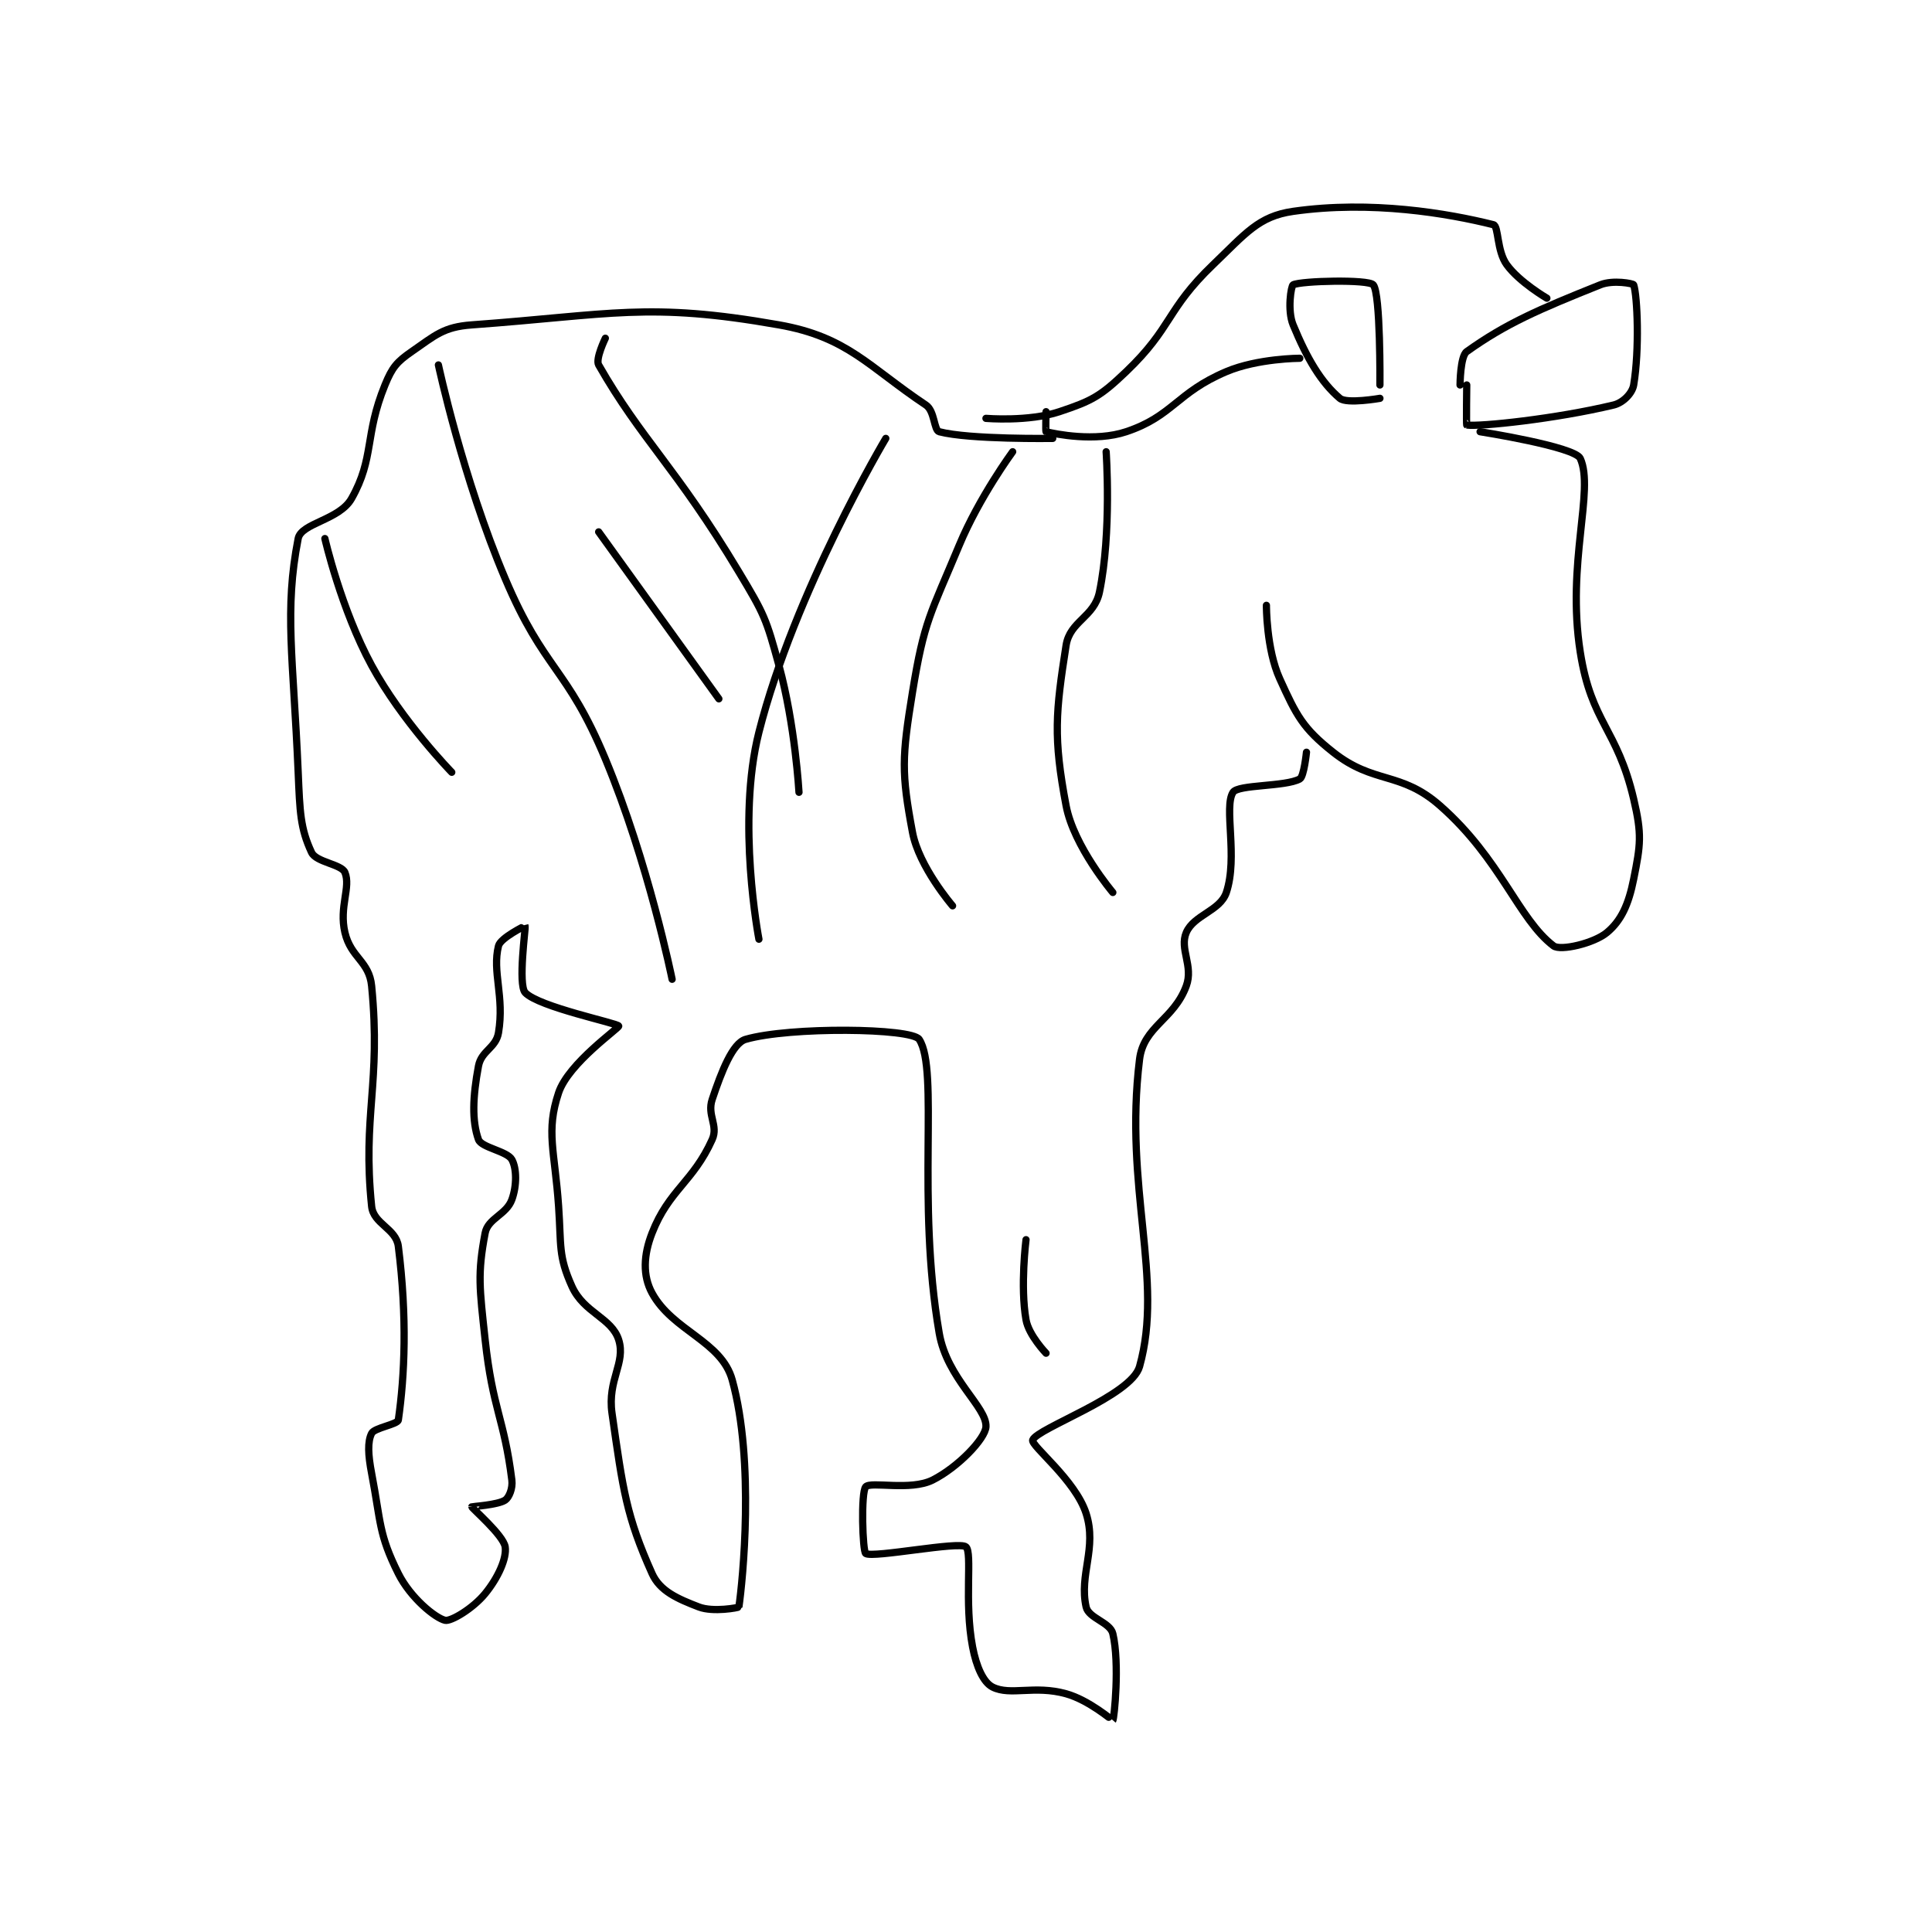 <?xml version="1.0" encoding="utf-8"?>
<!DOCTYPE svg PUBLIC "-//W3C//DTD SVG 1.1//EN" "http://www.w3.org/Graphics/SVG/1.1/DTD/svg11.dtd">
<svg viewBox="0 0 800 800" preserveAspectRatio="xMinYMin meet" xmlns="http://www.w3.org/2000/svg" version="1.1">
<g fill="none" stroke="black" stroke-linecap="round" stroke-linejoin="round" stroke-width="1.085">
<g transform="translate(123.469,87.52) scale(2.765) translate(-363,-155)">
<path id="0" d="M466 186 C466 186 472.395 186.535 477 185 C481.876 183.375 483.133 182.699 487 179 C493.954 172.348 492.948 169.77 500 163 C504.894 158.302 506.822 155.74 512 155 C523.706 153.328 535.18 155.295 542 157 C542.783 157.196 542.483 160.913 544 163 C545.906 165.621 550 168 550 168 "/>
<path id="1" d="M537 181 C537 181 537.014 176.704 538 176 C543.852 171.82 548.718 169.713 558 166 C559.934 165.226 562.938 165.812 563 166 C563.562 167.688 563.886 175.684 563 181 C562.793 182.24 561.418 183.66 560 184 C551.337 186.079 539.982 187.27 538 187 C537.925 186.99 538 181 538 181 "/>
<path id="2" d="M525 183 C525 183 520.032 183.874 519 183 C516.194 180.626 514.077 177.043 512 172 C511.103 169.82 511.7 166.15 512 166 C513.2 165.4 523.268 165.156 524 166 C525.116 167.288 525 181 525 181 "/>
<path id="3" d="M540 188 C540 188 554.194 190.227 555 192 C557.16 196.752 552.912 207.687 555 221 C556.675 231.675 560.496 232.356 563 243 C564.258 248.348 564.035 249.824 563 255 C562.241 258.796 561.144 261.213 559 263 C557.057 264.619 552.038 265.789 551 265 C545.72 260.987 543.126 252.02 534 244 C528.072 238.791 524.116 240.841 518 236 C513.425 232.378 512.49 230.479 510 225 C507.974 220.542 508 214 508 214 "/>
<path id="4" d="M513 177 C513 177 506.706 177.009 502 179 C494.529 182.161 493.987 185.671 487 188 C482.342 189.553 476.412 188.353 475 188 C474.912 187.978 475 185 475 185 "/>
<path id="5" d="M476 189 C476 189 463.534 189.193 459 188 C458.198 187.789 458.339 184.893 457 184 C448.392 178.261 445.31 173.82 435 172 C415.335 168.53 409.95 170.476 389 172 C384.769 172.308 383.545 173.546 380 176 C377.753 177.556 377.078 178.366 376 181 C372.907 188.56 374.445 191.905 371 198 C369.172 201.234 363.455 201.669 363 204 C360.895 214.789 362.267 221.768 363 239 C363.253 244.95 363.317 247.392 365 251 C365.694 252.488 369.483 252.758 370 254 C370.916 256.199 369.1 259.174 370 263 C370.894 266.801 373.636 267.272 374 271 C375.431 285.664 372.595 290.299 374 304 C374.273 306.661 377.664 307.315 378 310 C379.343 320.74 378.953 329.329 378 336 C377.906 336.66 374.419 337.162 374 338 C373.372 339.257 373.467 341.202 374 344 C375.4 351.35 375.042 353.084 378 359 C379.827 362.654 383.537 365.662 385 366 C385.862 366.199 389.157 364.253 391 362 C392.956 359.61 394.26 356.688 394 355 C393.731 353.253 389 349.205 389 349 C389 348.966 392.902 348.732 394 348 C394.581 347.613 395.155 346.241 395 345 C393.84 335.719 392.125 334.406 391 324 C390.16 316.231 389.834 314.121 391 308 C391.42 305.796 394.178 305.26 395 303 C395.764 300.899 395.73 298.315 395 297 C394.297 295.734 390.435 295.217 390 294 C389.001 291.203 389.141 287.583 390 283 C390.435 280.683 392.615 280.308 393 278 C393.909 272.545 392.021 268.915 393 265 C393.301 263.795 396.994 261.989 397 262 C397.086 262.151 395.887 270.807 397 272 C399.012 274.155 410.861 276.582 411 277 C411.101 277.303 403.481 282.555 402 287 C400.063 292.812 401.425 295.655 402 304 C402.411 309.958 401.933 311.408 404 316 C405.786 319.969 409.953 320.686 411 324 C412.095 327.468 409.282 329.973 410 335 C411.644 346.51 412.137 350.383 416 359 C417.178 361.627 419.804 362.771 423 364 C425.149 364.827 428.985 364.102 429 364 C429.574 360.098 431.389 342.251 428 330 C426.387 324.167 419.091 322.667 416 317 C414.577 314.391 414.706 311.307 416 308 C418.519 301.561 422.138 300.361 425 294 C425.951 291.886 424.21 290.371 425 288 C426.405 283.785 428.063 279.562 430 279 C436.616 277.079 454.877 277.297 456 279 C459.012 283.57 455.555 303.021 459 323 C460.177 329.825 466.134 334.043 466 337 C465.918 338.808 461.776 343.112 458 345 C454.696 346.652 448.759 345.165 448 346 C447.248 346.827 447.519 355.712 448 356 C449.153 356.692 462 354.125 463 355 C464 355.875 462.71 363.23 464 370 C464.558 372.929 465.602 375.301 467 376 C469.679 377.34 473.228 375.674 478 377 C481.432 377.953 484.978 381.029 485 381 C485.2 380.743 486.056 372.487 485 368 C484.599 366.295 481.377 365.697 481 364 C479.92 359.14 482.662 355.193 481 350 C479.39 344.97 472.692 339.846 473 339 C473.64 337.24 487.764 332.405 489 328 C492.672 314.92 486.635 301.254 489 282 C489.61 277.036 494.128 276.08 496 271 C497.103 268.007 494.945 265.462 496 263 C497.13 260.362 501.079 259.764 502 257 C503.766 251.702 501.582 244.192 503 242 C503.768 240.813 510.821 241.189 513 240 C513.625 239.659 514 236 514 236 "/>
<path id="6" d="M472 309 C472 309 471.114 315.981 472 321 C472.408 323.313 475 326 475 326 "/>
<path id="7" d="M484 191 C484 191 484.844 203.089 483 212 C482.215 215.796 478.572 216.341 478 220 C476.437 230.001 476.062 233.758 478 244 C479.156 250.113 485 257 485 257 "/>
<path id="8" d="M470 191 C470 191 465.009 197.778 462 205 C457.675 215.381 456.75 216.253 455 227 C453.412 236.753 453.323 239.057 455 248 C455.968 253.163 461 259 461 259 "/>
<path id="9" d="M451 189 C451 189 437.344 211.906 432 233 C428.606 246.396 432 264 432 264 "/>
<path id="10" d="M409 174 C409 174 407.487 177.102 408 178 C414.435 189.262 419.556 193.259 429 209 C432.812 215.354 433.076 215.945 435 223 C437.439 231.942 438 242 438 242 "/>
<path id="11" d="M384 178 C384 178 387.626 194.957 394 210 C399.867 223.847 403.23 223.152 409 237 C415.45 252.479 419 270 419 270 "/>
<path id="12" d="M408 203 L426 228 "/>
<path id="13" d="M367 204 C367 204 369.418 214.56 374 223 C378.524 231.334 386 239 386 239 "/>
</g>
</g>
</svg>
